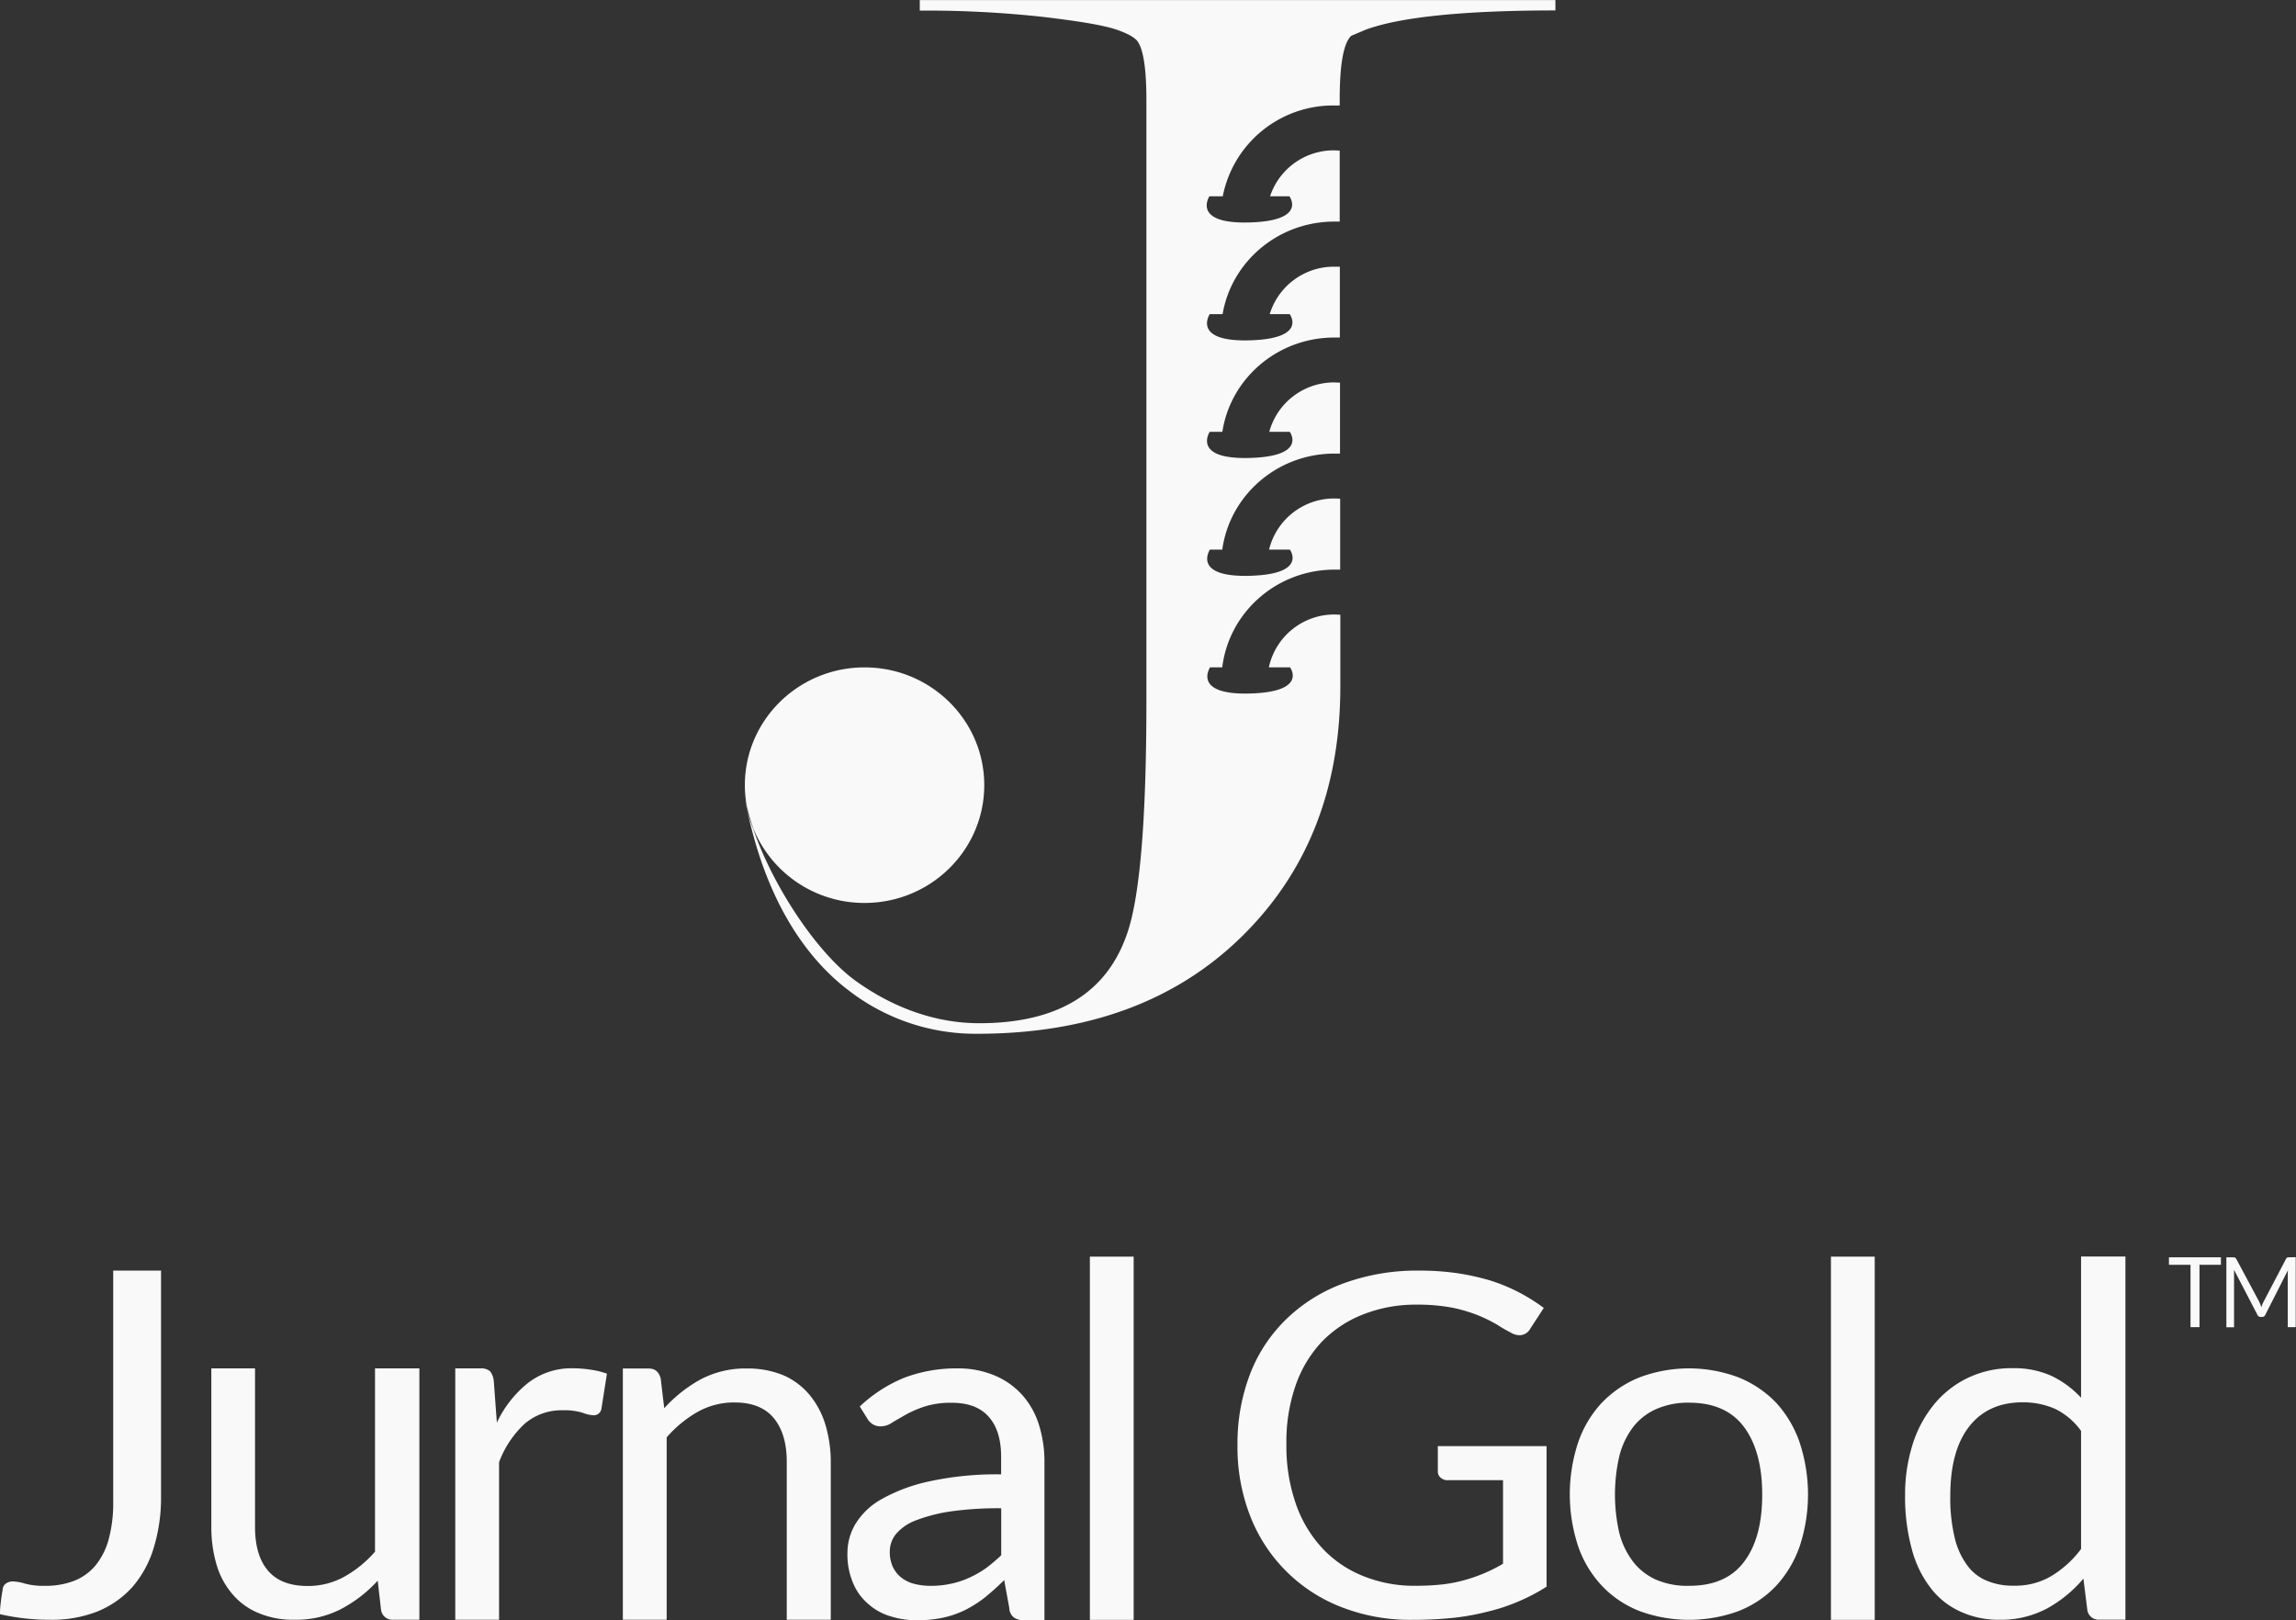 <svg id="Layer_1" data-name="Layer 1" xmlns="http://www.w3.org/2000/svg" viewBox="0 0 688.9 486.14"><rect x="0" y="0" width="688.9" height="486.14" fill="#333333" stroke="none"/><defs><style>.cls-1,.cls-2{fill:#f9f9f9;}.cls-1{fill-rule:evenodd;}</style></defs><g id="Composite_Path" data-name="Composite Path"><path class="cls-1" d="M259.44,270.91c19.83,0,35.91-15.83,35.91-35.34s-16.1-35.34-35.91-35.34-35.92,15.82-35.92,35.34a34.87,34.87,0,0,0,.56,6.2,70.84,70.84,0,0,0,2,6.86A35.93,35.93,0,0,0,259.44,270.91ZM276,0V3.16a320.82,320.82,0,0,1,37.32,1.93c10.82,1.29,18.1,2.52,21.79,3.81s5.81,2.57,6.47,3.86C343.17,15.33,344,21.06,344,30v180.4q0,54.07-6,70.32Q328.61,307,293.82,307c-12.94,0-25.71-4.55-37.05-12.71S232.1,266.36,226,248.63a34.8,34.8,0,0,1-2-6.86c-.21-.89-.4-1.77-.56-2.64,6.13,33.1,20.37,50,31.75,58.43a62.18,62.18,0,0,0,38,12.61q49.61,0,79.33-29.08t29.67-75.32V184.43l-1.65-.07a20.11,20.11,0,0,0-19.8,15.86h6.36s5.48,7.36-12,7.85-12-7.85-12-7.85h3.66c2-16.51,16.32-29.32,33.73-29.32h1.65V149.61l-1.65-.06a20.13,20.13,0,0,0-19.69,15.35h6.25s5.48,7.36-12,7.85-12-7.85-12-7.85h3.72c2.22-16.27,16.44-28.82,33.67-28.82h1.65V114.8l-1.65-.07a20.13,20.13,0,0,0-19.57,14.81H387s5.48,7.36-12,7.85-12-7.85-12-7.85h3.79c2.45-16,16.56-28.28,33.6-28.28h1.65V80h-1.64A20.14,20.14,0,0,0,381,94.24h6s5.48,7.36-12,7.86-12-7.86-12-7.86h3.86c2.67-15.76,16.68-27.77,33.53-27.77H402V45.16l-1.65-.07a20.15,20.15,0,0,0-19.25,13.78h5.81s5.48,7.37-12,7.86-12-7.86-12-7.86h4a33.76,33.76,0,0,1,33.41-27.24H402V29.82c0-10.49,1.12-16.82,3.44-19.09l4.45-1.88q15.78-5.71,56.83-5.74V0Z" transform="translate(-0.03 0.02)"/></g><g id="Path"><path class="cls-1" d="M34,381.23v69.23a41.79,41.79,0,0,1-1.38,11.46,21.09,21.09,0,0,1-4,7.86,16,16,0,0,1-6.47,4.58,23.62,23.62,0,0,1-8.65,1.45,20.6,20.6,0,0,1-5.95-.66,15.43,15.43,0,0,0-3.5-.65,3.58,3.58,0,0,0-2.38.72,2.48,2.48,0,0,0-.85,1.7c-.2,1.24-.4,2.49-.53,3.67A34.77,34.77,0,0,0,0,484.32,66.57,66.57,0,0,0,14.92,486a37.35,37.35,0,0,0,14.34-2.49,28.67,28.67,0,0,0,10.43-7.27,32,32,0,0,0,6.41-11.65A51.39,51.39,0,0,0,48.35,449V381.23Z" transform="translate(-0.03 0.02)"/></g><g id="Path-2"><path class="cls-1" d="M112.55,410.57v55a34.6,34.6,0,0,1-9.38,7.6,22.49,22.49,0,0,1-10.83,2.69c-5.29,0-9.25-1.51-11.89-4.59s-3.9-7.47-3.9-13.16V410.57H63.44V458A39.77,39.77,0,0,0,65,469.45a23.74,23.74,0,0,0,4.76,8.84,20.23,20.23,0,0,0,7.86,5.7,26.47,26.47,0,0,0,10.8,2,29.22,29.22,0,0,0,13.94-3.21,40.49,40.49,0,0,0,11-8.51l1,8.78A3.47,3.47,0,0,0,118,486h7.86V410.57Z" transform="translate(-0.03 0.02)"/></g><g id="Path-3"><path class="cls-1" d="M177.51,411a36.39,36.39,0,0,0-5.61-.46,21.24,21.24,0,0,0-13.34,4.32,33.25,33.25,0,0,0-9.45,12l-.92-12.44a5.71,5.71,0,0,0-1.12-3,4.18,4.18,0,0,0-2.91-.85h-7.53V486h13.14V438.73a29.94,29.94,0,0,1,7.73-11.59,17,17,0,0,1,11.49-4,18.18,18.18,0,0,1,5.95.78,10,10,0,0,0,3.23.72,2.3,2.3,0,0,0,2.32-2l1.65-10.48A24.57,24.57,0,0,0,177.51,411Z" transform="translate(-0.03 0.02)"/></g><g id="Path-4"><path class="cls-1" d="M247.63,427.27a25.69,25.69,0,0,0-4.82-8.9A21.44,21.44,0,0,0,235,412.6a28,28,0,0,0-10.84-2,28.71,28.71,0,0,0-13.93,3.28,42.42,42.42,0,0,0-10.9,8.64l-1.06-8.91q-.78-3-3.56-3h-7.8V486h13.15V431.27a36,36,0,0,1,9.31-7.66,22.38,22.38,0,0,1,11-2.82c5.29,0,9.25,1.57,11.83,4.71s3.89,7.47,3.89,13.1V486h13.21V438.73A39,39,0,0,0,247.63,427.27Z" transform="translate(-0.03 0.02)"/></g><g id="Composite_Path-2" data-name="Composite Path-2"><path class="cls-1" d="M311.67,427.21a24.37,24.37,0,0,0-5.08-8.84,23.37,23.37,0,0,0-8.19-5.7,28.28,28.28,0,0,0-11.16-2.1,43.92,43.92,0,0,0-15.92,2.82A43.11,43.11,0,0,0,258,422l2.37,3.8a4.51,4.51,0,0,0,1.59,1.57,4.35,4.35,0,0,0,2.31.59,6,6,0,0,0,3.43-1.12c1.19-.72,2.58-1.5,4.17-2.42a32.94,32.94,0,0,1,5.63-2.42,26,26,0,0,1,8.12-1.11c4.89,0,8.52,1.37,11,4.12s3.79,6.72,3.79,12.06v5.3a95.06,95.06,0,0,0-21.54,2.1,50.56,50.56,0,0,0-14.26,5.3,21.31,21.31,0,0,0-7.86,7.4,17,17,0,0,0-2.45,8.71,21.86,21.86,0,0,0,1.65,9,16.49,16.49,0,0,0,4.5,6.29,17.26,17.26,0,0,0,6.6,3.73,25.56,25.56,0,0,0,8.19,1.24,36.38,36.38,0,0,0,7.79-.78,29.11,29.11,0,0,0,6.61-2.3,35.81,35.81,0,0,0,5.94-3.79c1.85-1.51,3.77-3.21,5.75-5.18l1.52,8.32a3.78,3.78,0,0,0,1.52,3,5.35,5.35,0,0,0,3.1.72h5.94V438.6A36.68,36.68,0,0,0,311.67,427.21Zm-11.23,39.43a48,48,0,0,1-4.56,3.86,30.87,30.87,0,0,1-4.89,2.82,25.76,25.76,0,0,1-5.48,1.83,27,27,0,0,1-6.34.66,19.05,19.05,0,0,1-4.82-.59,10.58,10.58,0,0,1-3.84-1.84,9.12,9.12,0,0,1-2.57-3.21,10.48,10.48,0,0,1-.93-4.71,8.32,8.32,0,0,1,1.79-5.11,14.39,14.39,0,0,1,5.74-4.06,48.22,48.22,0,0,1,10.37-2.75,102.13,102.13,0,0,1,15.53-1Z" transform="translate(-0.03 0.02)"/></g><g id="Path-5"><rect class="cls-2" x="327.01" y="377.06" width="13.14" height="108.99"/></g><g id="Path-6"><path class="cls-1" d="M431.44,433.89v7.6a2.37,2.37,0,0,0,.86,1.89,3.13,3.13,0,0,0,2.31.73H451v25.08a47.06,47.06,0,0,1-11.55,4.9,41.8,41.8,0,0,1-6.74,1.31,73.62,73.62,0,0,1-7.86.4,40.67,40.67,0,0,1-15.72-2.89,33.77,33.77,0,0,1-12.28-8.31,37.53,37.53,0,0,1-8-13.37,52.47,52.47,0,0,1-2.84-18,51.12,51.12,0,0,1,2.7-17.35,36.55,36.55,0,0,1,7.8-13.17A34.8,34.8,0,0,1,409,394.39a42.66,42.66,0,0,1,16.19-2.94,55.78,55.78,0,0,1,10.63.91,46.1,46.1,0,0,1,7.73,2.3,47,47,0,0,1,5.61,2.75c1.52,1,2.91,1.76,4.16,2.42a5.38,5.38,0,0,0,2.58.79,3.66,3.66,0,0,0,3.24-1.9l4.09-6.29a55.05,55.05,0,0,0-7.4-4.65,54.26,54.26,0,0,0-8.52-3.54,72.91,72.91,0,0,0-10-2.23,80.63,80.63,0,0,0-11.62-.78,63.93,63.93,0,0,0-22.46,3.8A48.67,48.67,0,0,0,386,395.77a45.82,45.82,0,0,0-10.9,16.5,58.25,58.25,0,0,0-3.77,21.42,56.79,56.79,0,0,0,3.83,21.22,47.81,47.81,0,0,0,27.41,27.31,56.72,56.72,0,0,0,21.21,3.8,115.79,115.79,0,0,0,12.21-.59,71.91,71.91,0,0,0,10.51-1.9,55.62,55.62,0,0,0,9.24-3.07,57.06,57.06,0,0,0,8.33-4.39V433.89Z" transform="translate(-0.03 0.02)"/></g><g id="Composite_Path-3" data-name="Composite Path-3"><path class="cls-1" d="M540,432.77a34.35,34.35,0,0,0-7.07-11.92,32.45,32.45,0,0,0-11.3-7.59,42.16,42.16,0,0,0-29.65,0,32.45,32.45,0,0,0-11.3,7.59,33.26,33.26,0,0,0-7.13,11.92,49.62,49.62,0,0,0,0,31.18,32.93,32.93,0,0,0,7.13,11.86A31.22,31.22,0,0,0,492,483.4a43.29,43.29,0,0,0,29.65,0,31.22,31.22,0,0,0,11.3-7.59A34,34,0,0,0,540,464a49.62,49.62,0,0,0,0-31.18ZM523.32,468.6c-3.63,4.85-9.11,7.21-16.51,7.21A23.6,23.6,0,0,1,497,474a18,18,0,0,1-6.93-5.37,24,24,0,0,1-4.16-8.6,51.59,51.59,0,0,1,0-23.19,24.27,24.27,0,0,1,4.16-8.71,18,18,0,0,1,6.93-5.37,23.63,23.63,0,0,1,9.78-1.9c7.4,0,12.88,2.42,16.51,7.27s5.48,11.66,5.48,20.3S527,463.75,523.32,468.6Z" transform="translate(-0.03 0.02)"/></g><g id="Path-7"><rect class="cls-2" x="549.36" y="377.06" width="13.14" height="108.99"/></g><g id="Composite_Path-4" data-name="Composite Path-4"><path class="cls-1" d="M624.44,377v42.37a29.7,29.7,0,0,0-8.72-6.48A27.21,27.21,0,0,0,604,410.51a30.23,30.23,0,0,0-13.61,2.95,29.74,29.74,0,0,0-10.17,8.05,36,36,0,0,0-6.4,12.12,49.84,49.84,0,0,0-2.18,15,59.15,59.15,0,0,0,2,16.11,32.46,32.46,0,0,0,5.68,11.73,23.21,23.21,0,0,0,8.91,7.07A27.25,27.25,0,0,0,600,486a29.35,29.35,0,0,0,14.14-3.34,38.52,38.52,0,0,0,11-9l1.19,9.5a3.41,3.41,0,0,0,3.57,2.81h7.85V377Zm0,87.76a31.29,31.29,0,0,1-8.92,8.12,21.17,21.17,0,0,1-11.23,2.89,20,20,0,0,1-8.19-1.51,13.5,13.5,0,0,1-5.94-4.78,22.36,22.36,0,0,1-3.7-8.39,50.36,50.36,0,0,1-1.26-12.24c0-9,1.85-15.92,5.62-20.77s9.11-7.33,16.11-7.33a24.06,24.06,0,0,1,9.58,1.9,20.77,20.77,0,0,1,7.93,6.68Z" transform="translate(-0.03 0.02)"/></g><g id="Path-8"><polygon class="cls-1" points="650.78 377.26 650.78 379.51 657.25 379.51 657.25 398.22 659.94 398.22 659.94 379.51 666.37 379.51 666.37 377.26 650.78 377.26"/></g><g id="Path-9"><path class="cls-1" d="M686.85,377.24a1.77,1.77,0,0,0-.56.09.72.72,0,0,0-.35.38l-6.77,12.91c-.13.28-.26.51-.35.75l-.26.79a3.46,3.46,0,0,1-.3-.75,7.91,7.91,0,0,0-.35-.79L671,377.71a1,1,0,0,0-.39-.38,1.84,1.84,0,0,0-.57-.09h-2v21h2.3V381l7,13.47a1,1,0,0,0,1,.66h.39a1,1,0,0,0,1-.66l6.82-13.43a4.8,4.8,0,0,0-.09.75V398.2h2.39v-21Z" transform="translate(-0.03 0.02)"/></g></svg>